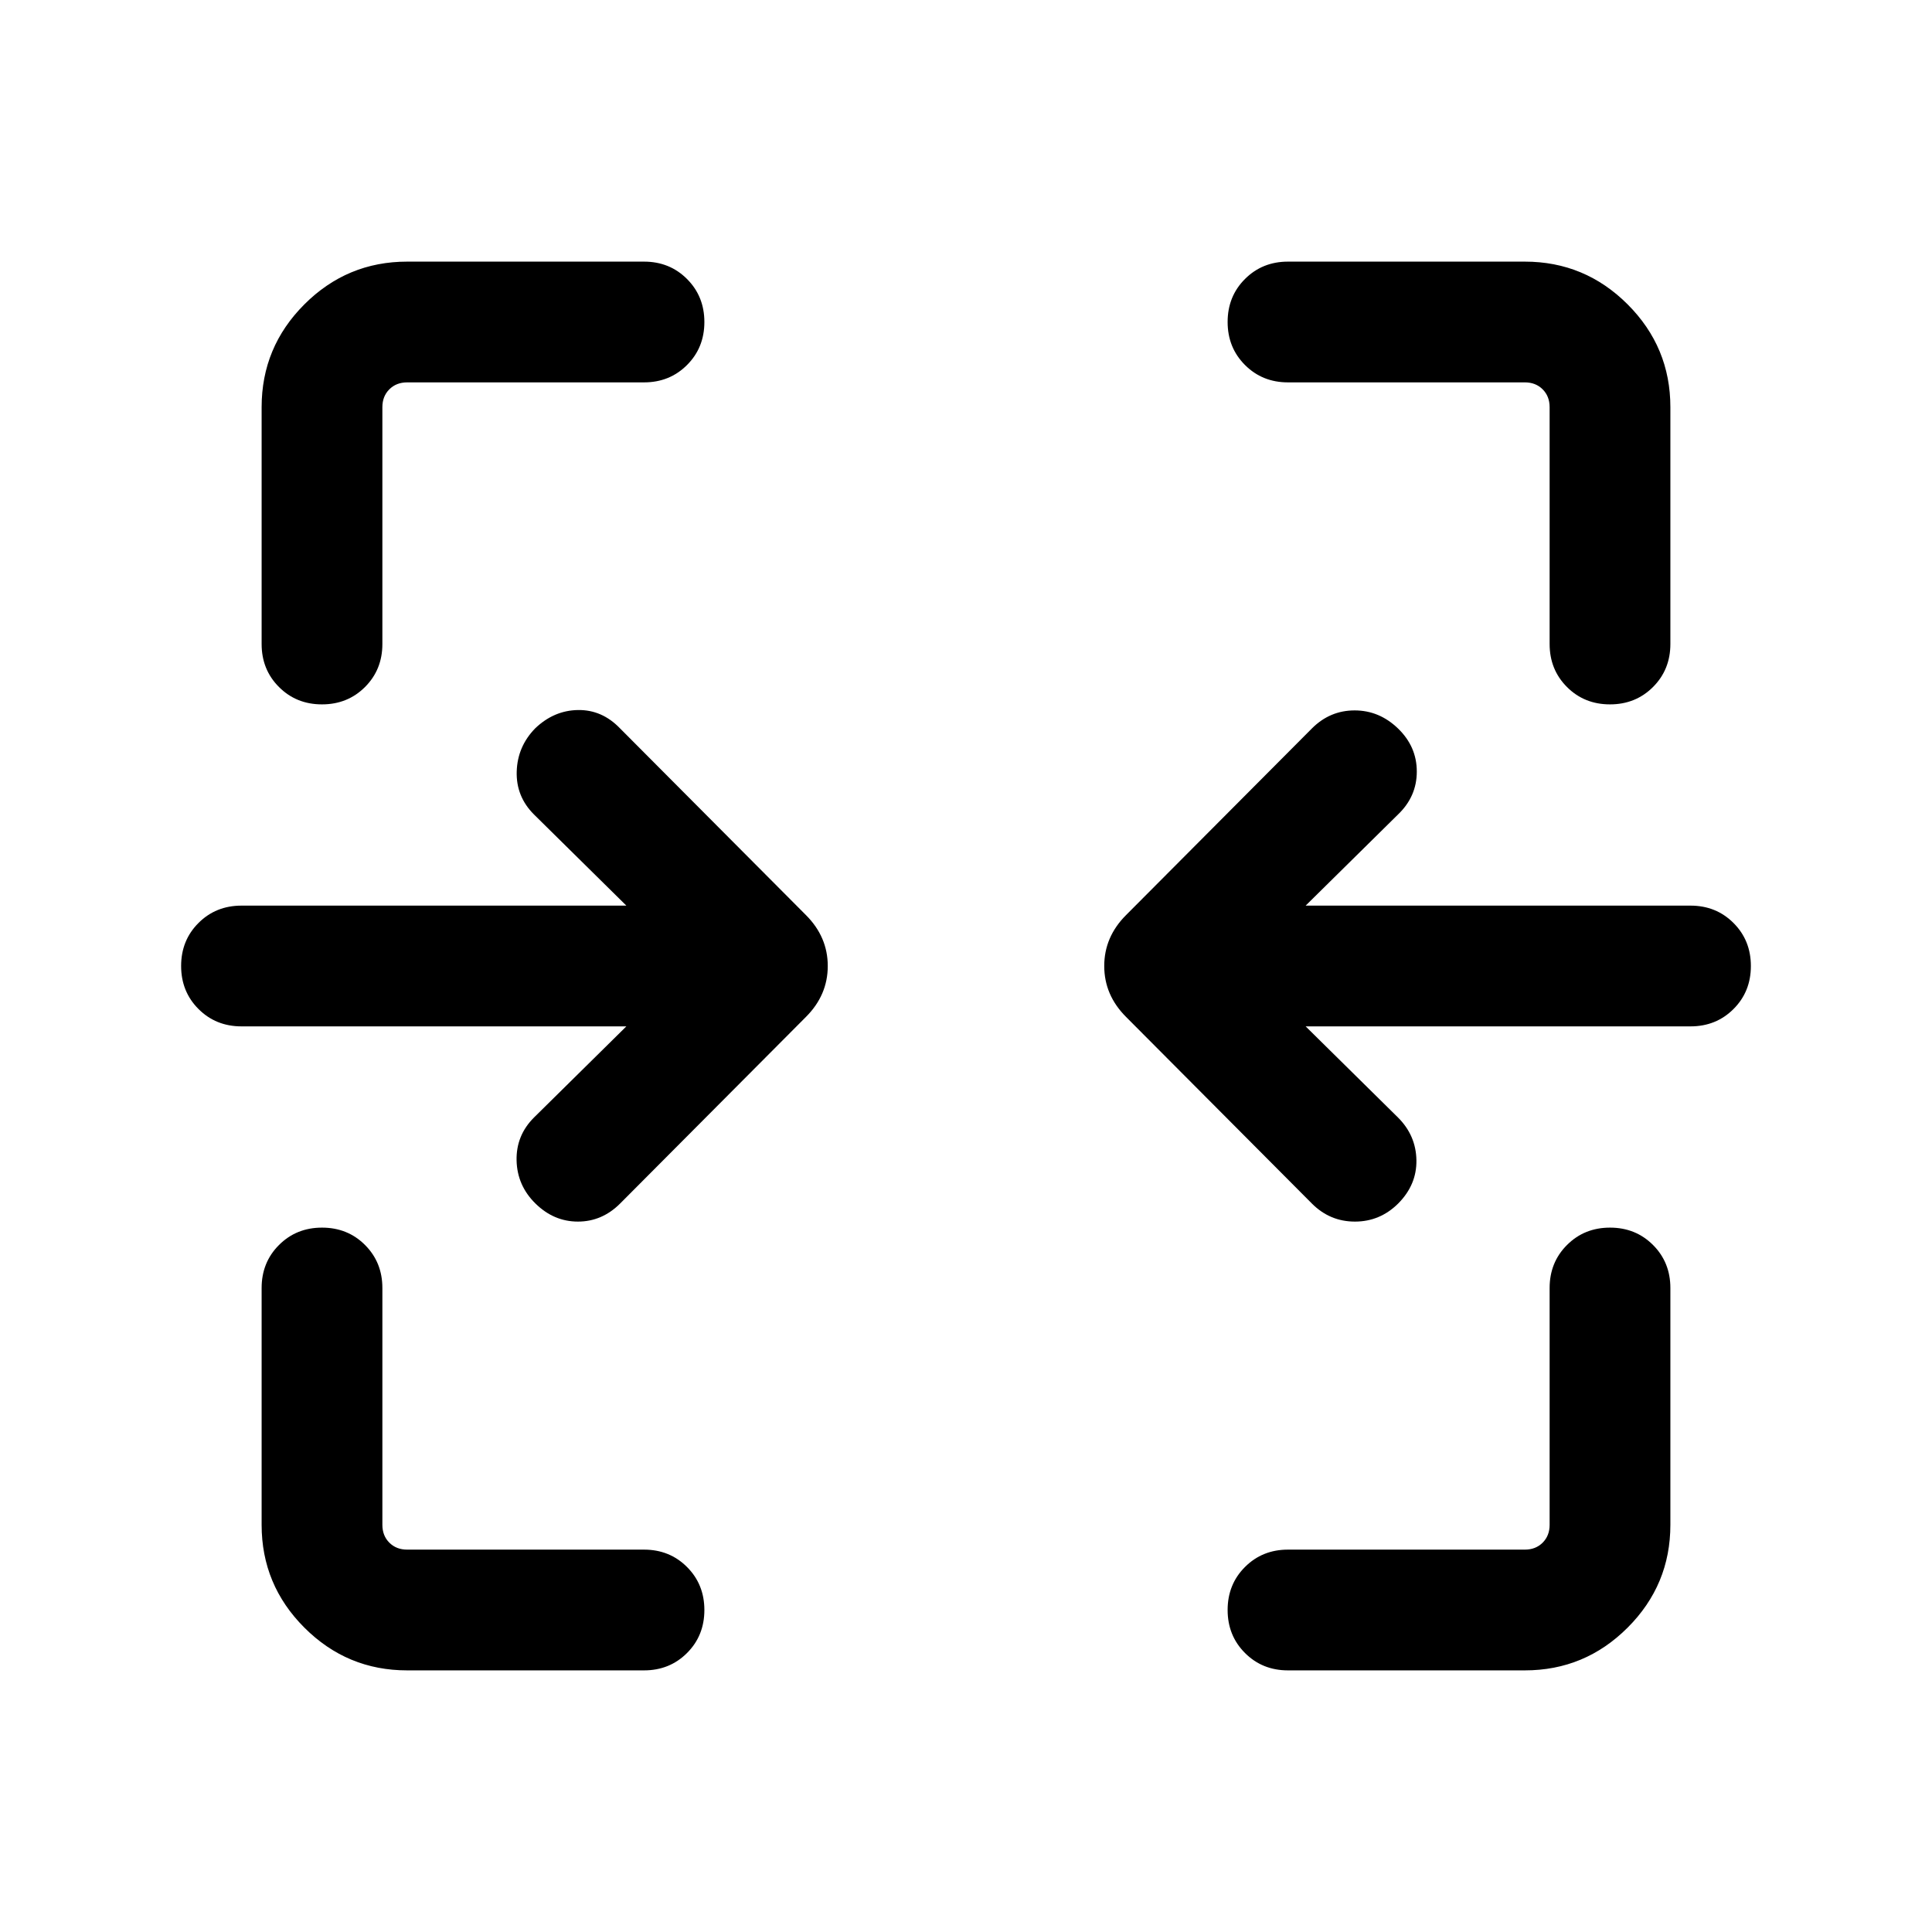 <svg xmlns="http://www.w3.org/2000/svg" height="24" viewBox="0 -960 960 960" width="24"><path d="M159.99-610q-12.76 0-21.37-8.63Q130-627.25 130-640v-117.69q0-29.83 21.24-51.07Q172.48-830 202.31-830H320q12.75 0 21.37 8.63 8.63 8.63 8.63 21.38 0 12.76-8.63 21.37Q332.75-770 320-770H202.31q-5.39 0-8.85 3.46t-3.46 8.85V-640q0 12.75-8.63 21.37-8.63 8.63-21.38 8.63Zm640 0q-12.76 0-21.37-8.63Q770-627.25 770-640v-117.69q0-5.39-3.46-8.85t-8.85-3.46H640q-12.75 0-21.37-8.63-8.63-8.63-8.63-21.38 0-12.76 8.63-21.37Q627.25-830 640-830h117.69q29.83 0 51.07 21.24Q830-787.52 830-757.69V-640q0 12.75-8.63 21.37-8.63 8.63-21.38 8.63ZM651.92-361.92l-92.38-92.77q-10.85-10.85-10.85-25.31 0-14.46 10.85-25.31l92.38-92.77q8.93-8.92 21.2-8.92 12.26 0 21.57 9 9.31 9.01 9.31 21.39t-9.31 21.3L648.77-510H840q12.75 0 21.37 8.63 8.63 8.63 8.63 21.38 0 12.76-8.63 21.37Q852.75-450 840-450H648.77l45.92 45.31q8.92 8.92 9.12 21.19.19 12.27-9.12 21.58-9.02 8.92-21.43 8.92t-21.34-8.92Zm-385.8 0q-9.12-8.93-9.43-21.39-.3-12.46 8.62-21.38L311.23-450H120q-12.75 0-21.37-8.63Q90-467.26 90-480.01q0-12.76 8.63-21.37Q107.25-510 120-510h191.23l-45.92-45.31q-8.92-8.92-8.56-21.33.37-12.41 9.17-21.44 9.31-8.92 21.27-9.11 11.96-.19 20.89 9.11l92.38 92.77q10.85 10.85 10.85 25.31 0 14.46-10.85 25.31l-92.38 92.77q-8.96 8.92-20.91 8.92-11.94 0-21.05-8.92ZM202.31-130q-29.83 0-51.07-21.24Q130-172.48 130-202.31V-320q0-12.75 8.63-21.37 8.63-8.63 21.38-8.63 12.76 0 21.37 8.63Q190-332.75 190-320v117.69q0 5.39 3.46 8.85t8.85 3.46H320q12.75 0 21.37 8.63 8.63 8.63 8.63 21.38 0 12.76-8.63 21.37Q332.75-130 320-130H202.31ZM640-130q-12.75 0-21.37-8.63-8.63-8.63-8.63-21.38 0-12.76 8.63-21.37Q627.25-190 640-190h117.69q5.39 0 8.85-3.46t3.46-8.85V-320q0-12.75 8.63-21.37 8.63-8.63 21.38-8.63 12.76 0 21.37 8.63Q830-332.75 830-320v117.69q0 29.83-21.24 51.07Q787.52-130 757.69-130H640Z"/></svg>
